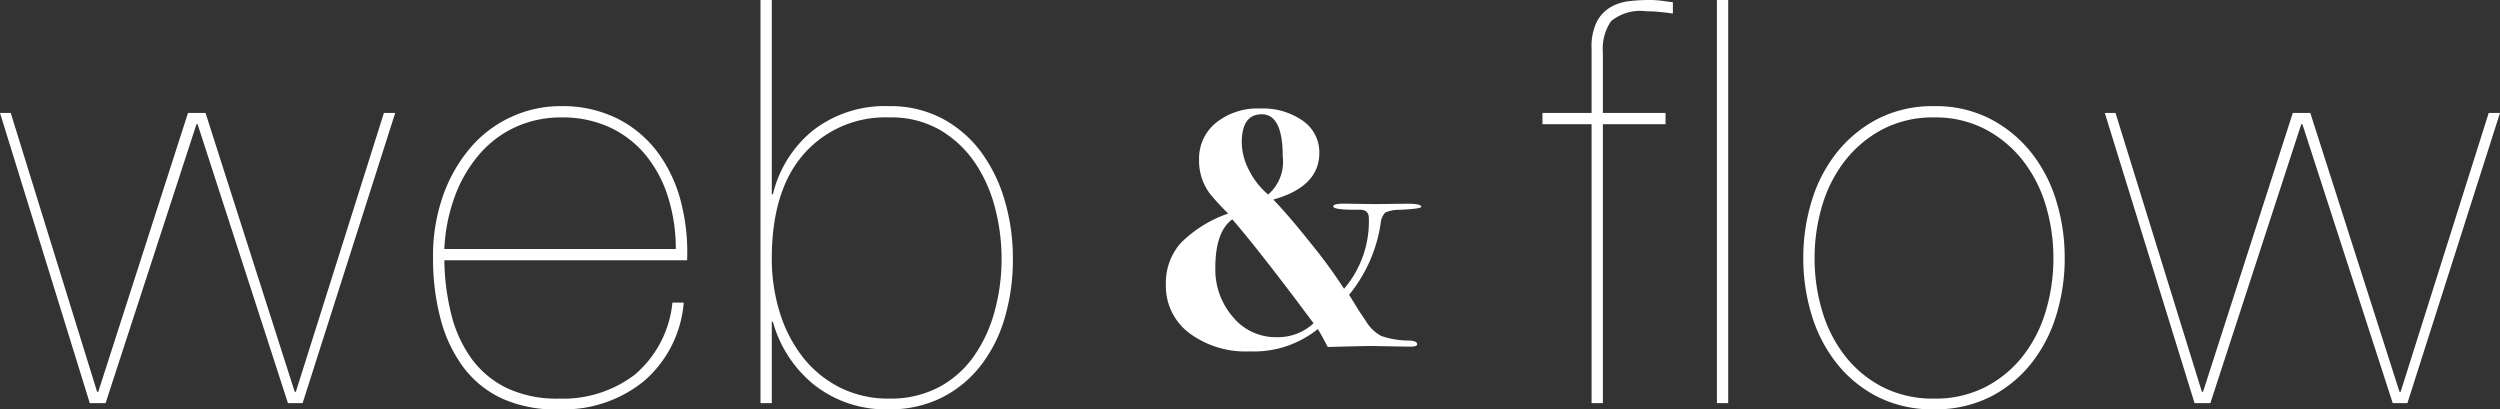 <svg xmlns="http://www.w3.org/2000/svg" width="177.12" height="29.002" viewBox="0 0 177.12 29.002"><rect x="0" y="0" width="177.12" height="29.002" fill="#333333" stroke="none"/><g transform="translate(1441.28 366.56)"><path d="M19.416-9.912q0,.144-1.512.216A2.5,2.5,0,0,0,16.86-9.5a1.274,1.274,0,0,0-.324.768A10.386,10.386,0,0,1,14.3-3.672l.168.264.5.816L15.5-1.8a2.8,2.8,0,0,0,1.08,1.044,6.123,6.123,0,0,0,1.992.324q.552.024.552.264,0,.168-.48.168l-1.44-.024q-1.44-.024-1.176-.024-.672,0-3.24.072-.36-.7-.7-1.272A7.247,7.247,0,0,1,7.248.336,6.674,6.674,0,0,1,2.964-.972,4.163,4.163,0,0,1,1.32-4.392,4.279,4.279,0,0,1,2.352-7.32,8.8,8.8,0,0,1,5.736-9.432a17.491,17.491,0,0,1-1.248-1.344,3.864,3.864,0,0,1-.816-2.472,3.256,3.256,0,0,1,1.2-2.616,4.687,4.687,0,0,1,3.12-1.008A4.918,4.918,0,0,1,11.028-16a2.715,2.715,0,0,1,1.164,2.268q0,2.4-3.264,3.312,1.056,1.08,2.688,3.132A36.1,36.1,0,0,1,13.944-4.1,7.34,7.34,0,0,0,15.7-9.1q0-.6-.624-.6-1.9.024-1.9-.24,0-.192.792-.192L16.1-10.1l2.04-.024Q19.416-10.152,19.416-9.912ZM9.6-13.464q0-3-1.488-3-1.416,0-1.416,2.016a4.327,4.327,0,0,0,.528,1.968,5.3,5.3,0,0,0,1.344,1.7A3.065,3.065,0,0,0,9.6-13.464ZM11.784-1.656Q8.016-6.72,6.024-9.024q-1.2.888-1.2,3.432A5.12,5.12,0,0,0,6.072-2.1,3.923,3.923,0,0,0,9.144-.672,3.723,3.723,0,0,0,11.784-1.656Z" transform="translate(-1360 -342)" fill="#fff"/><path d="M26.92-20.56,20.68-.8H20.6L14.28-20.56H13.04L6.68-.8H6.6L.48-20.56H-.28L6.08,0H7.2l6.44-19.76h.08L20.12,0h1.04l6.56-20.56ZM31.2-10.12H48.4a14.249,14.249,0,0,0-.42-4.08,10.15,10.15,0,0,0-1.6-3.48,8.145,8.145,0,0,0-2.84-2.44,8.744,8.744,0,0,0-4.14-.92,8.28,8.28,0,0,0-3.36.72,8.356,8.356,0,0,0-2.88,2.1,10.659,10.659,0,0,0-2,3.38,12.773,12.773,0,0,0-.76,4.56,16.724,16.724,0,0,0,.52,4.26,9.98,9.98,0,0,0,1.6,3.44A7.218,7.218,0,0,0,35.3-.32a9.2,9.2,0,0,0,4.1.76,8.994,8.994,0,0,0,5.92-1.98,8.194,8.194,0,0,0,2.84-5.58h-.8a7.691,7.691,0,0,1-2.66,5.1,8.379,8.379,0,0,1-5.38,1.7,8.258,8.258,0,0,1-3.72-.76,6.738,6.738,0,0,1-2.48-2.08,9.069,9.069,0,0,1-1.42-3.1A16.687,16.687,0,0,1,31.2-10.12Zm16.4-.8H31.2A12.373,12.373,0,0,1,32-14.8a9.621,9.621,0,0,1,1.78-2.94,7.438,7.438,0,0,1,2.56-1.86,7.734,7.734,0,0,1,3.14-.64A7.949,7.949,0,0,1,43-19.5a7.267,7.267,0,0,1,2.54,2.02,8.908,8.908,0,0,1,1.54,2.98A12.172,12.172,0,0,1,47.6-10.92Zm6.8-3.88V-28.56h-.8V0h.8V-5.76h.08a8.7,8.7,0,0,0,2.94,4.48A8.19,8.19,0,0,0,62.72.44a8.156,8.156,0,0,0,3.66-.8,8.1,8.1,0,0,0,2.76-2.22,10.017,10.017,0,0,0,1.74-3.38,14.564,14.564,0,0,0,.6-4.28,14.445,14.445,0,0,0-.58-4.12,10.887,10.887,0,0,0-1.68-3.44,8.2,8.2,0,0,0-2.74-2.36,7.828,7.828,0,0,0-3.76-.88,8.3,8.3,0,0,0-5.4,1.72,8.313,8.313,0,0,0-2.84,4.52Zm0,4.56q0-4.84,2.28-7.42a7.666,7.666,0,0,1,6.04-2.58,6.911,6.911,0,0,1,3.62.9,7.728,7.728,0,0,1,2.46,2.32,10.234,10.234,0,0,1,1.42,3.2,14.255,14.255,0,0,1,.46,3.58,13.984,13.984,0,0,1-.5,3.76A10.115,10.115,0,0,1,68.7-3.3a7.1,7.1,0,0,1-2.48,2.18,7.329,7.329,0,0,1-3.5.8,7.6,7.6,0,0,1-3.52-.8,7.779,7.779,0,0,1-2.62-2.16,9.841,9.841,0,0,1-1.62-3.16A12.719,12.719,0,0,1,54.4-10.24Z" transform="translate(-1441 -338)" fill="#fff"/><path d="M0-19.76H3.48V0h.8V-19.76H8.72v-.8H4.28v-4.28a3.457,3.457,0,0,1,.58-2.22,3.249,3.249,0,0,1,2.5-.7q.44,0,.88.04t1,.12v-.8q-.32-.04-.74-.1a7.017,7.017,0,0,0-.98-.06,12.344,12.344,0,0,0-1.36.08,3.411,3.411,0,0,0-1.32.42,2.584,2.584,0,0,0-.98,1.02,3.981,3.981,0,0,0-.38,1.92v4.56H0Zm12.36-8.8V0h.8V-28.56Zm6.92,18.28A12.876,12.876,0,0,1,19.82-14a9.56,9.56,0,0,1,1.62-3.18A8.258,8.258,0,0,1,24.1-19.4a7.681,7.681,0,0,1,3.66-.84,7.594,7.594,0,0,1,3.62.84,8.258,8.258,0,0,1,2.66,2.22A9.56,9.56,0,0,1,35.66-14a12.876,12.876,0,0,1,.54,3.72,13.015,13.015,0,0,1-.54,3.76,9.56,9.56,0,0,1-1.62,3.18,8.035,8.035,0,0,1-2.66,2.2,7.745,7.745,0,0,1-3.62.82,7.835,7.835,0,0,1-3.66-.82,8.035,8.035,0,0,1-2.66-2.2,9.56,9.56,0,0,1-1.62-3.18A13.015,13.015,0,0,1,19.28-10.28Zm-.8,0a13.662,13.662,0,0,0,.6,4.06A10.313,10.313,0,0,0,20.86-2.8a8.77,8.77,0,0,0,2.9,2.36,8.575,8.575,0,0,0,3.96.88,8.667,8.667,0,0,0,4-.88,8.77,8.77,0,0,0,2.9-2.36A10.313,10.313,0,0,0,36.4-6.22a13.662,13.662,0,0,0,.6-4.06,13.662,13.662,0,0,0-.6-4.06,10.313,10.313,0,0,0-1.78-3.42,9,9,0,0,0-2.9-2.38,8.418,8.418,0,0,0-3.96-.9,8.507,8.507,0,0,0-4,.9,9,9,0,0,0-2.9,2.38,10.313,10.313,0,0,0-1.78,3.42A13.662,13.662,0,0,0,18.48-10.28ZM67.04-20.56,60.8-.8h-.08L54.4-20.56H53.16L46.8-.8h-.08L40.6-20.56h-.76L46.2,0h1.12l6.44-19.76h.08L60.24,0h1.04l6.56-20.56Z" transform="translate(-1332 -338)" fill="#fff"/></g></svg>